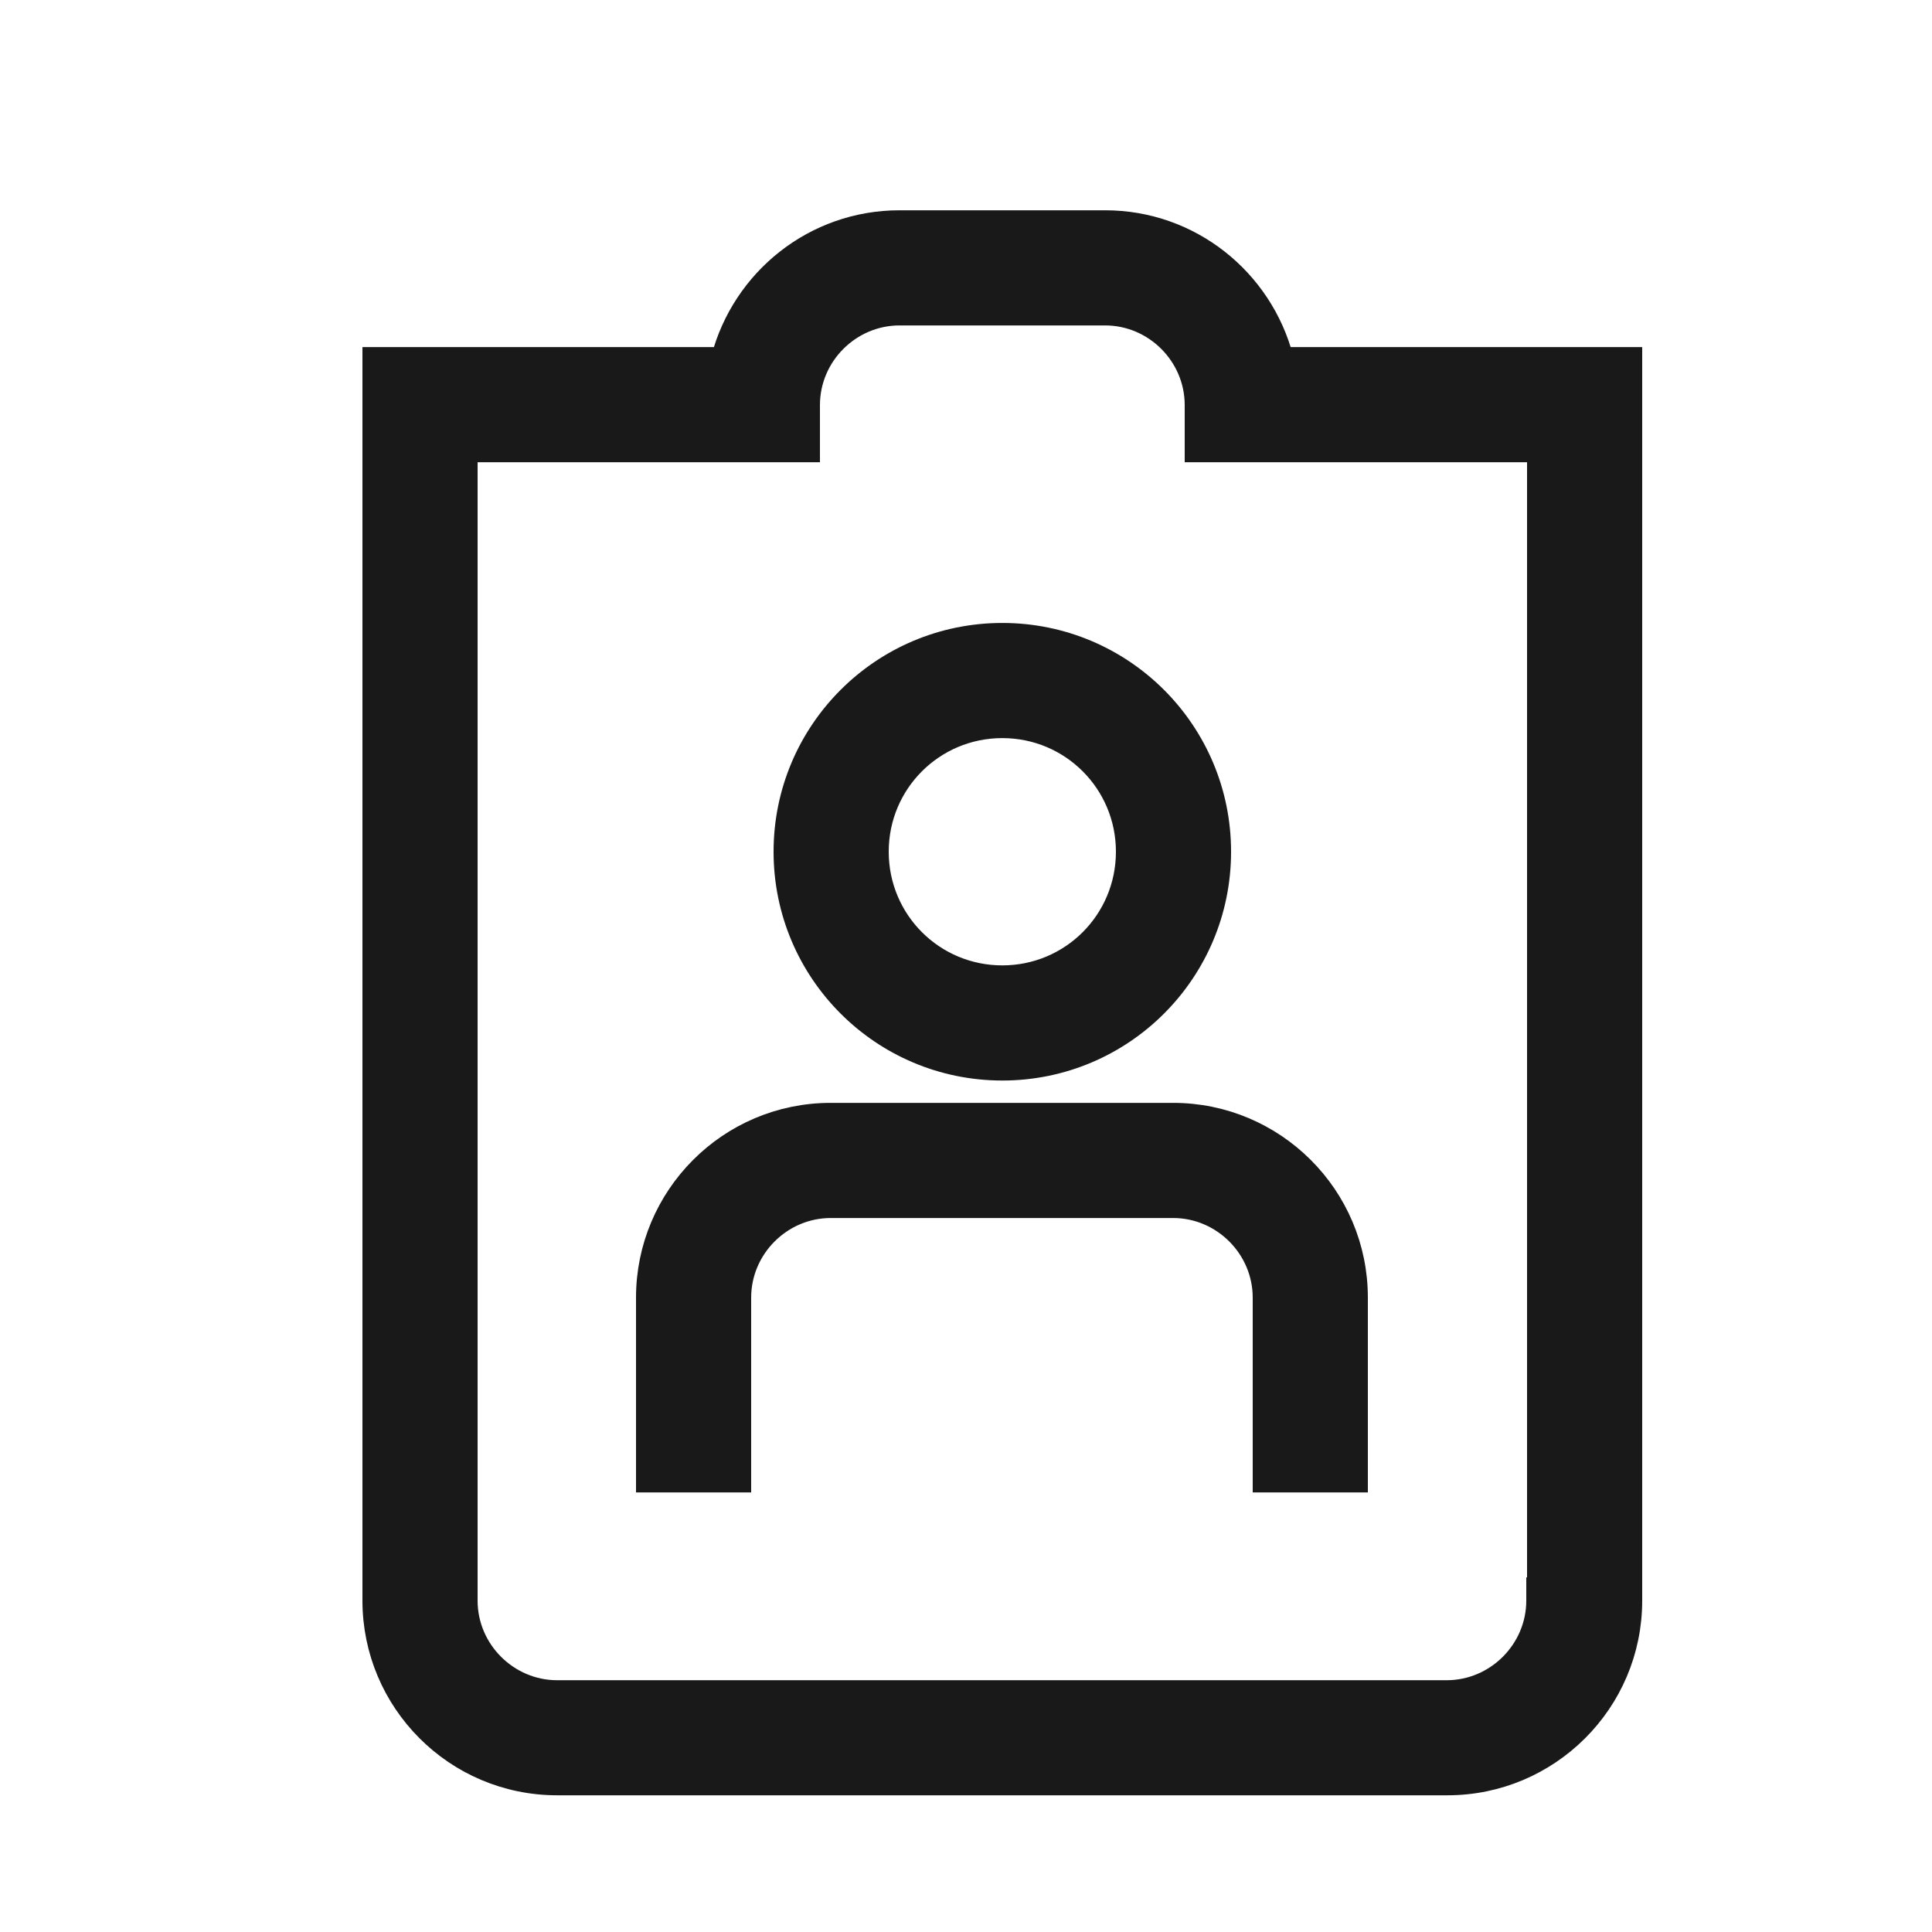 <svg width="25" height="25" viewBox="0 0 25 25" fill="none" xmlns="http://www.w3.org/2000/svg">
<path d="M4.99 4.641H4.84V4.791V20.712C4.84 22.014 5.896 23.081 7.21 23.081H18.73C20.032 23.081 21.1 22.025 21.1 20.712V4.791V4.641H20.95H16.588C16.321 3.624 15.4 2.871 14.3 2.871H11.64C10.539 2.871 9.618 3.624 9.351 4.641H4.99ZM19.91 20.561H19.9V20.712C19.9 21.359 19.367 21.892 18.72 21.892H7.21C6.563 21.892 6.03 21.359 6.03 20.712V5.831H10.31H10.46V5.681V5.241C10.46 4.594 10.993 4.061 11.64 4.061H14.3C14.947 4.061 15.48 4.594 15.48 5.241V5.681V5.831H15.63H19.91V20.561ZM17.4 19.162H17.55V19.012V16.791C17.55 15.478 16.482 14.421 15.18 14.421H10.75C9.436 14.421 8.38 15.489 8.38 16.791V19.012V19.162H8.53H9.42H9.57V19.012V16.791C9.57 16.144 10.103 15.611 10.75 15.611H15.18C15.827 15.611 16.36 16.144 16.36 16.791V19.012V19.162H16.51H17.4ZM12.97 13.832C14.523 13.832 15.78 12.574 15.78 11.021C15.78 9.469 14.523 8.211 12.97 8.211C11.417 8.211 10.16 9.469 10.16 11.021C10.16 12.574 11.417 13.832 12.97 13.832ZM12.97 9.401C13.867 9.401 14.59 10.124 14.59 11.021C14.59 11.919 13.867 12.642 12.97 12.642C12.073 12.642 11.35 11.919 11.35 11.021C11.35 10.124 12.073 9.401 12.97 9.401Z" fill="#191919" stroke="#191919" stroke-width="0.3"/>
</svg>
